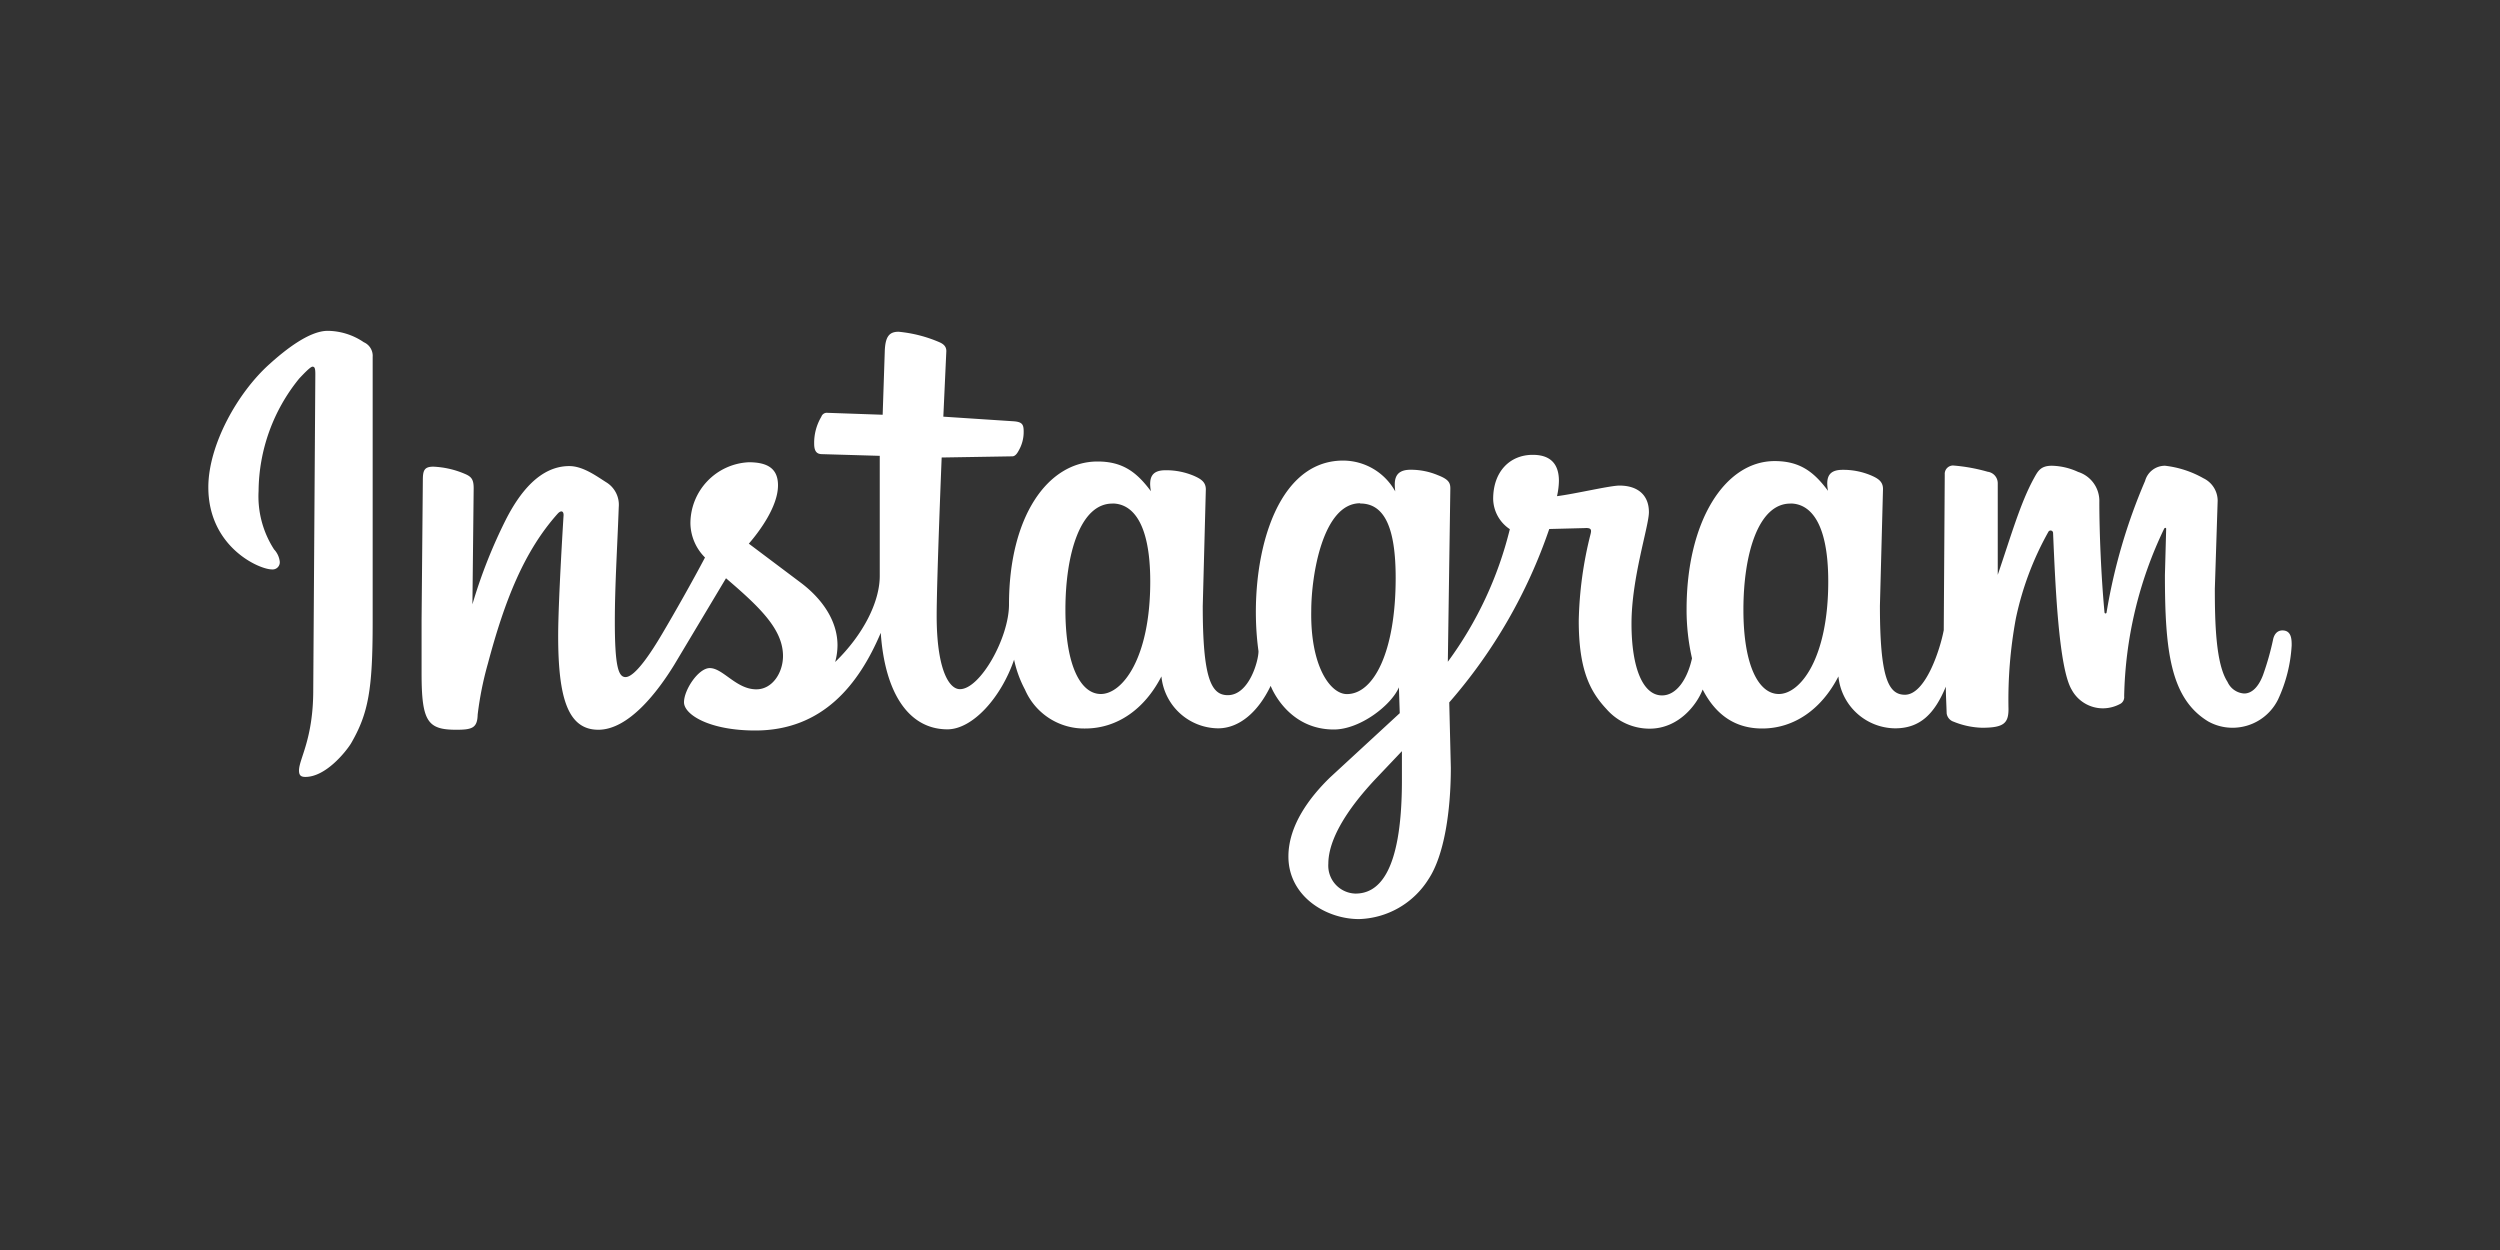 <svg id="Layer_1" data-name="Layer 1" xmlns="http://www.w3.org/2000/svg" viewBox="0 0 300 150"><rect x="0" y="0" width="300" height="150" fill="#333333" stroke="none"/><defs><style>.cls-1{fill:#fff;}</style></defs><title>instagram-white</title><path class="cls-1" d="M39.33,39.7c-2.29,0-5.25,2.42-7,4C28.48,47.15,25,53.43,25,58.47c0,7.16,6.09,9.86,7.63,9.86a.86.86,0,0,0,.94-.95,2.57,2.57,0,0,0-.68-1.45,11.73,11.73,0,0,1-1.86-7A21.63,21.63,0,0,1,35.9,45.43C36.31,45,37.23,44,37.5,44s.34.22.34.91L37.59,82.8c0,5.92-1.71,8.27-1.71,9.66,0,.61.26.77.77.77,2.4,0,4.78-2.92,5.46-4,2.1-3.62,2.61-6.45,2.61-14.61V42.83a1.78,1.78,0,0,0-1.06-1.76A7.83,7.83,0,0,0,39.33,39.7Zm68.5.11c-1.13,0-1.61.59-1.66,2.41l-.25,7.55-6.6-.23a.7.7,0,0,0-.76.47,6.13,6.13,0,0,0-.86,3.25c0,1.12.51,1.24,1,1.24l6.87.2,0,14.42c0,3.06-1.93,7-5.35,10.32a7.78,7.78,0,0,0,.28-2c0-3-1.9-5.64-4.44-7.54l-6.2-4.66c1.3-1.5,3.5-4.48,3.5-7,0-2-1.23-2.77-3.51-2.77a7.35,7.35,0,0,0-7,7.34A5.92,5.92,0,0,0,84.6,66.9c-1.49,2.83-3.6,6.56-5.17,9.21-1.18,2-3.19,5.14-4.37,5.14-.87,0-1.28-1.37-1.28-6.66,0-4.39.31-9.16.47-13.74a3.16,3.16,0,0,0-1.54-3c-1.25-.8-2.8-1.92-4.4-1.92-3.55,0-6,3.26-7.62,6.45a61.13,61.13,0,0,0-4,10.14l.15-13.91c0-1-.21-1.38-1-1.72A10.78,10.78,0,0,0,52,56c-1.12,0-1.26.49-1.26,1.67l-.15,16.69,0,6.44c0,5.81.73,6.77,4.17,6.77,1.91,0,2.52-.22,2.56-1.81a39.54,39.54,0,0,1,1.23-6.14c2-7.52,4.33-13.47,8.39-18,.42-.44.75-.28.68.34,0,0-.64,10.18-.64,14.34,0,7.4,1.14,11.27,4.82,11.27s7.17-4.64,9.1-7.78l6.22-10.4c4,3.43,6.84,6.1,6.84,9.33,0,2-1.27,4-3.2,4-2.42,0-4-2.55-5.59-2.55-1.36,0-3.09,2.61-3.09,4.1s3.06,3.39,8.55,3.39c8.11,0,12.45-5.56,15.06-11.72.5,7.31,3.41,11.58,8,11.58,3,0,6.43-3.77,8-8.36A13.65,13.65,0,0,0,123,82.76a7.73,7.73,0,0,0,7.22,4.66c3.85,0,7.14-2.33,9.15-6.25a6.91,6.91,0,0,0,6.8,6.23c2.51,0,4.8-1.93,6.31-5.1,0,0,1.95,5.24,7.58,5.24,3.16,0,6.91-2.93,7.81-5.06l.1,3.1-8.36,7.71c-2.43,2.36-5,5.74-5,9.49,0,4.77,4.5,7.51,8.46,7.51a10.18,10.18,0,0,0,8.35-4.79c1.88-2.83,2.68-8.16,2.68-13.37l-.19-7.84a62.21,62.21,0,0,0,12-20.81l4.28-.11c.83-.06.79.27.67.75a45.71,45.71,0,0,0-1.41,10.36c0,5.92,1.36,8.5,3.32,10.6a6.86,6.86,0,0,0,5.18,2.36c3.49,0,5.68-2.88,6.37-4.7,1.64,3.19,4.05,4.68,7.14,4.68,3.85,0,7.14-2.33,9.15-6.25a6.91,6.91,0,0,0,6.8,6.23c3,0,4.73-1.73,6.09-5,0,1,.07,2.16.1,3.21a1.23,1.23,0,0,0,.85,1,9.7,9.7,0,0,0,3.39.72c2.61,0,3.18-.54,3.18-2.25a53.51,53.51,0,0,1,.88-10.85,36.63,36.63,0,0,1,3.9-10.4.3.3,0,0,1,.57.14c.26,6,.66,16.16,2.23,18.79A4.26,4.26,0,0,0,252.36,85a4.41,4.41,0,0,0,2.15-.58.93.93,0,0,0,.39-.87,48.48,48.48,0,0,1,4.79-20.09c.07-.15.25-.16.25,0L259.79,69c0,9.08.65,14.81,5.19,17.57a5.94,5.94,0,0,0,2.92.76,6.08,6.08,0,0,0,5.46-3.38,17.65,17.65,0,0,0,1.64-6.5c0-.68,0-1.8-1.11-1.8-.61,0-1,.45-1.13,1.14a32.88,32.88,0,0,1-1.2,4.22c-.53,1.4-1.32,2.21-2.26,2.21a2.35,2.35,0,0,1-2-1.4c-1.4-2.14-1.52-7.06-1.52-11.17l.34-10.57a3,3,0,0,0-1.71-2.69,12.09,12.09,0,0,0-4.6-1.5,2.47,2.47,0,0,0-2.4,1.82,68,68,0,0,0-4.62,15.77c0,.16-.23.2-.25,0-.41-4.38-.62-9.67-.62-13.23a3.65,3.65,0,0,0-2.55-3.62,7.84,7.84,0,0,0-3.15-.74c-1.39,0-1.69.68-2.19,1.58-1.58,2.91-2.67,6.71-4.3,11.51l0-11a1.39,1.39,0,0,0-1.21-1.37,20.94,20.94,0,0,0-4.15-.75,1,1,0,0,0-1,1.06l-.12,18.7c-.43,2.29-2.18,7.75-4.66,7.75-2,0-3-2.07-3-10.69l.37-14c0-.89-.58-1.26-1.43-1.63a8.55,8.55,0,0,0-3.41-.67c-1.55,0-2.08.74-1.76,2.52-1.7-2.3-3.4-3.57-6.4-3.57-6,0-10.57,7.25-10.57,17.78a26.27,26.27,0,0,0,.65,5.89c-.54,2.45-1.83,4.45-3.6,4.45-2.23,0-3.66-3.16-3.66-8.63s2.09-11.68,2.09-13.36c0-2-1.28-3.19-3.54-3.19-1.13,0-5.34,1-7.49,1.27a8.84,8.84,0,0,0,.23-1.83c0-1.92-.9-3.13-3.14-3.13-2.74,0-4.75,2-4.75,5.29a4.45,4.45,0,0,0,2,3.63,44.84,44.84,0,0,1-7.44,15.91l.3-20.78c0-.68-.18-1.1-1.5-1.61a8.35,8.35,0,0,0-3.28-.65c-2.08,0-1.95,1.49-1.83,2.6a7.17,7.17,0,0,0-6.26-3.7c-8.77,0-11.47,13.38-10.15,22.88,0,1.16-1.13,5.27-3.69,5.27-2,0-3-2.06-3-10.69l.37-14c0-.89-.59-1.26-1.43-1.63a8.53,8.53,0,0,0-3.4-.67c-1.55,0-2.08.74-1.76,2.52-1.7-2.3-3.4-3.57-6.4-3.57-6,0-10.63,6.63-10.63,17.16,0,4-3.46,10.16-5.89,10.16-1.35,0-2.79-2.48-2.79-8.8,0-4.31.6-19,.6-19l8.47-.14c.4,0,.64-.45.79-.72a4.44,4.44,0,0,0,.58-2.26c0-.85-.17-1.16-1.26-1.23L113.2,50l.36-7.87c0-.5-.27-.82-.82-1.06A16.17,16.17,0,0,0,107.83,39.81Zm25.65,20.61c2.26,0,4.55,2.06,4.55,9.37,0,9.21-3.35,13.49-5.93,13.49-2.42,0-4.25-3.41-4.25-10.11s1.79-12.74,5.63-12.74Zm81.36,0c2.26,0,4.55,2.06,4.55,9.37,0,9.21-3.35,13.49-5.93,13.49-2.42,0-4.25-3.41-4.25-10.11s1.79-12.74,5.63-12.74Zm-51.61,0c2.95,0,4.25,3,4.25,8.93,0,8.88-2.64,13.94-5.85,13.94-2,0-4.4-3.36-4.28-10,0-4.23,1.38-12.9,5.87-12.9Zm5,29.72v3.5c0,11.61-3.09,13.59-5.58,13.59a3.35,3.35,0,0,1-3.25-3.58c0-4,4.2-8.58,5.5-10l3.33-3.51Z"/></svg>